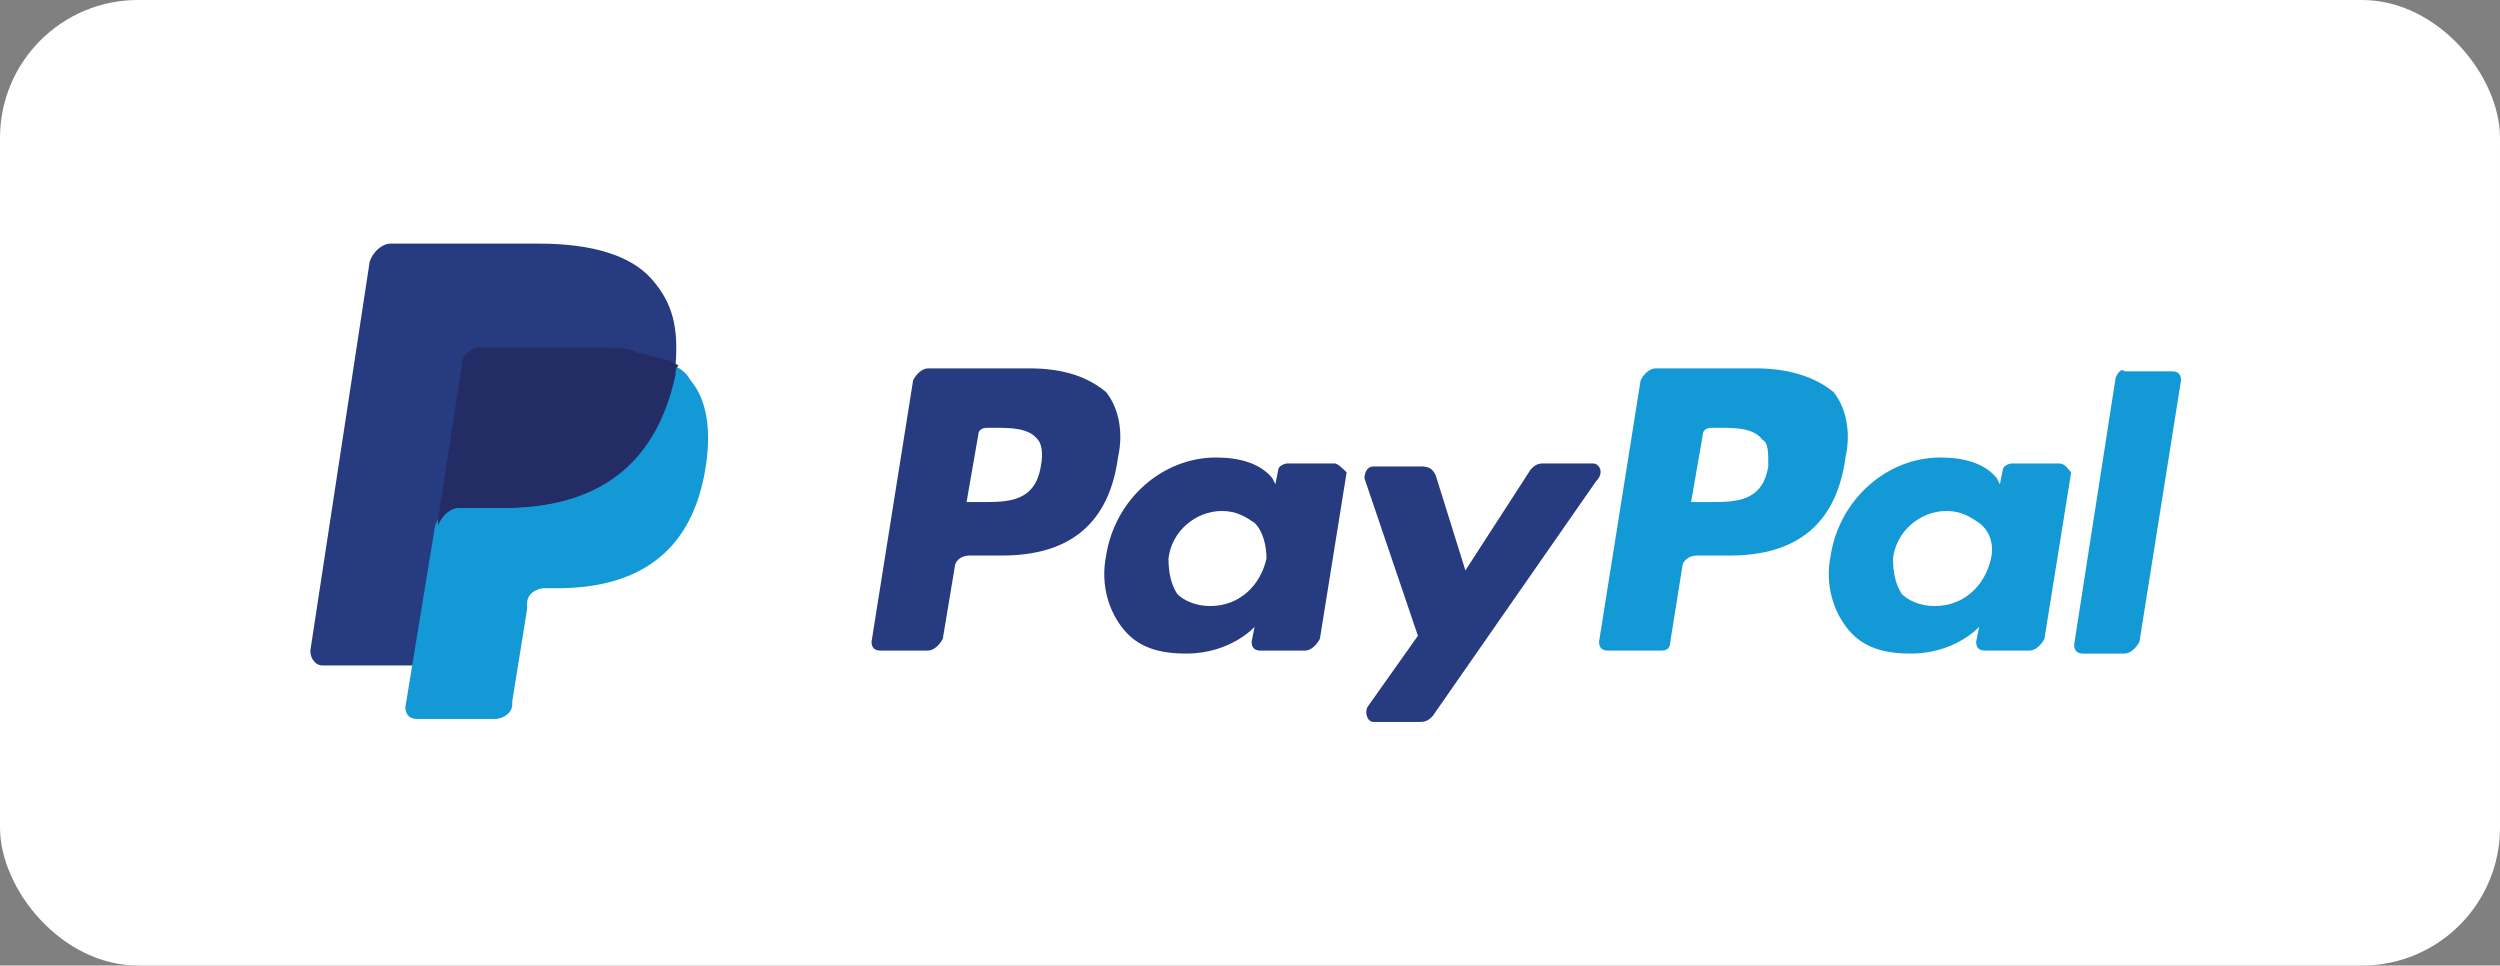 <svg width="145" height="56" fill="none" xmlns="http://www.w3.org/2000/svg"><rect width="100%" height="100%" fill="#808080" stroke="none"/><rect width="145" height="56" rx="8" fill="#fff"/><g clip-path="url(#clip0)"><path d="M101.872 21.366h-5.855c-.345 0-.689.345-.861.69l-2.411 15.162c0 .345.172.517.516.517h3.1c.345 0 .517-.172.517-.517l.689-4.307c0-.345.344-.69.861-.69h1.894c3.962 0 6.2-1.895 6.717-5.686.345-1.55 0-2.929-.689-3.79-1.033-.862-2.583-1.379-4.478-1.379zm.689 5.686c-.344 2.068-1.894 2.068-3.444 2.068h-1.034l.69-3.963c0-.172.172-.345.516-.345h.344c1.034 0 2.067 0 2.584.69.344.172.344.689.344 1.55z" fill="#139AD6"/><path d="M59.678 21.366h-5.856c-.344 0-.689.345-.861.69L50.55 37.217c0 .345.172.517.517.517h2.755c.344 0 .689-.344.861-.689l.689-4.135c0-.345.345-.69.861-.69h1.895c3.96 0 6.2-1.895 6.716-5.686.345-1.55 0-2.929-.689-3.79-1.033-.862-2.41-1.379-4.477-1.379zm.689 5.686c-.345 2.068-1.895 2.068-3.445 2.068h-.861l.689-3.963c0-.172.172-.345.517-.345h.344c1.033 0 2.067 0 2.583.69.172.172.345.689.172 1.55zm17.049-.172h-2.755c-.172 0-.517.172-.517.344l-.172.862-.172-.345c-.69-.861-1.895-1.206-3.272-1.206-3.1 0-5.856 2.413-6.373 5.686-.344 1.723.172 3.274 1.034 4.308.86 1.034 2.066 1.378 3.616 1.378 2.584 0 3.961-1.55 3.961-1.55l-.172.861c0 .345.172.517.517.517h2.583c.345 0 .689-.344.861-.69l1.55-9.648c-.172-.173-.516-.517-.689-.517zm-3.96 5.514c-.345 1.55-1.55 2.757-3.273 2.757-.861 0-1.55-.345-1.894-.69-.345-.517-.517-1.206-.517-2.067.172-1.551 1.55-2.757 3.1-2.757.861 0 1.378.344 1.894.689.517.517.69 1.378.69 2.068z" fill="#263B80"/><path d="M119.439 26.88h-2.756c-.172 0-.516.172-.516.344l-.173.862-.172-.345c-.689-.861-1.894-1.206-3.272-1.206-3.1 0-5.856 2.413-6.372 5.686-.345 1.723.172 3.274 1.033 4.308.861 1.034 2.067 1.378 3.617 1.378 2.583 0 3.961-1.55 3.961-1.55l-.172.861c0 .345.172.517.516.517h2.584c.344 0 .688-.344.861-.69l1.55-9.648c-.173-.173-.345-.517-.689-.517zm-3.961 5.514c-.345 1.55-1.55 2.757-3.273 2.757-.861 0-1.55-.345-1.894-.69-.344-.517-.517-1.206-.517-2.067.173-1.551 1.55-2.757 3.1-2.757.861 0 1.378.344 1.895.689.689.517.861 1.378.689 2.068z" fill="#139AD6"/><path d="M92.4 26.88h-2.928c-.344 0-.517.173-.689.345l-3.789 5.858-1.722-5.513c-.172-.345-.344-.517-.861-.517h-2.756c-.344 0-.516.344-.516.689l3.1 9.132-2.928 4.136c-.172.344 0 .861.344.861h2.756c.344 0 .517-.172.689-.345l9.472-13.612c.517-.517.172-1.034-.172-1.034z" fill="#263B80"/><path d="M122.711 21.883L120.3 37.39c0 .344.172.517.516.517h2.412c.344 0 .688-.345.861-.69l2.411-15.163c0-.344-.172-.517-.517-.517h-2.755c-.173-.172-.345 0-.517.345z" fill="#139AD6"/><path d="M37.806 16.197C36.6 14.82 34.36 14.13 31.26 14.13h-8.61c-.517 0-1.033.517-1.206 1.034L18 37.736c0 .517.344.861.689.861h5.339l1.378-8.443v.345c.172-.517.688-1.034 1.205-1.034h2.583c4.995 0 8.784-2.068 9.99-7.754v-.517c-.173 0-.173 0 0 0 .172-2.24-.173-3.618-1.378-4.997z" fill="#263B80"/><path d="M39.011 21.194v.517c-1.205 5.858-4.994 7.754-9.989 7.754H26.44c-.517 0-1.033.517-1.206 1.034l-1.722 10.51c0 .345.172.69.69.69h4.477c.517 0 1.033-.345 1.033-.862v-.172l.861-5.342v-.345c0-.517.517-.861 1.034-.861h.689c4.305 0 7.75-1.723 8.61-6.892.345-2.068.173-3.963-.86-5.17a1.765 1.765 0 00-1.034-.861z" fill="#139AD6"/><path d="M37.806 20.677c-.172 0-.345-.172-.517-.172-.172 0-.344 0-.517-.172-.688-.173-1.377-.173-2.239-.173h-6.716c-.172 0-.345 0-.517.172a.948.948 0 00-.517.862l-1.377 8.96v.345c.172-.517.689-1.034 1.205-1.034h2.584c4.994 0 8.783-2.068 9.989-7.754 0-.172 0-.345.172-.517-.345-.172-.517-.345-.861-.345-.517-.172-.517-.172-.69-.172z" fill="#232C65"/></g><defs><clipPath id="clip0"><path fill="#fff" transform="translate(18 14)" d="M0 0h108.5v28H0z"/></clipPath></defs></svg>